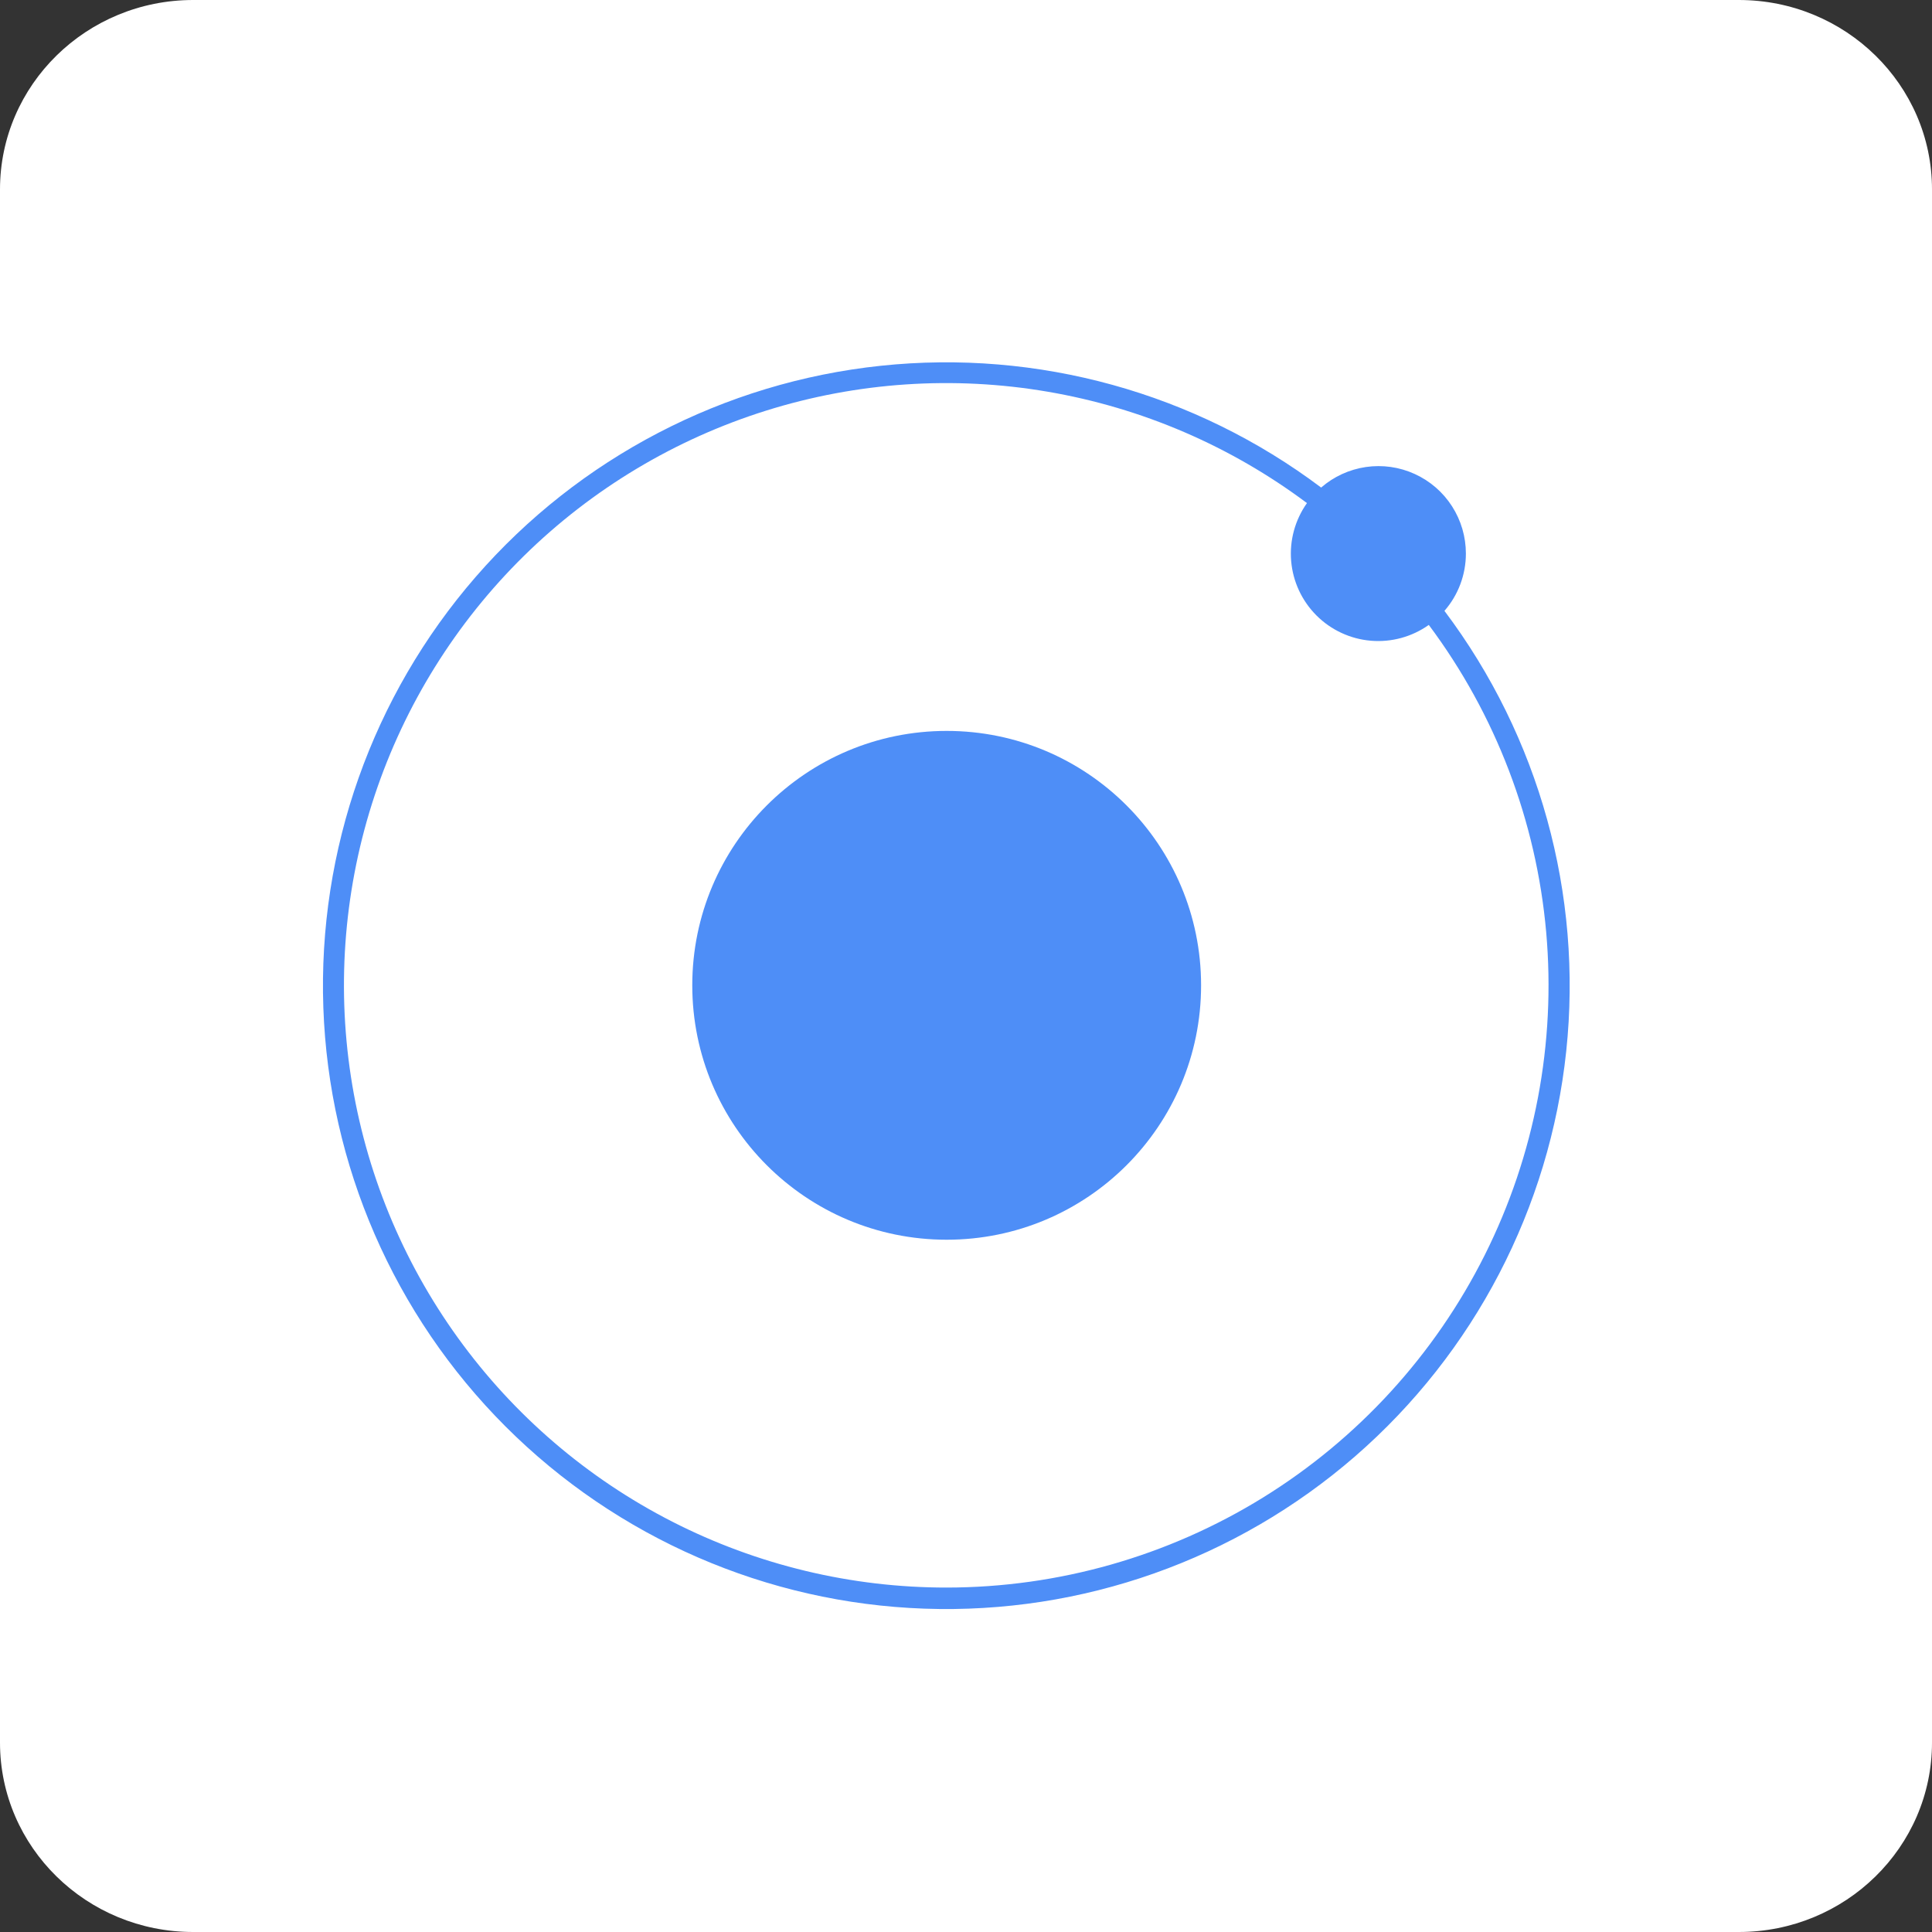 <svg width="50" height="50" viewBox="0 0 50 50" fill="none" xmlns="http://www.w3.org/2000/svg">
<rect x="0" y="0" width="50" height="50" fill="#333333" stroke="none"/>
<g clip-path="url(#clip0_1_790)">
<path d="M45 0H5C2.239 0 0 2.195 0 4.902V45.098C0 47.805 2.239 50 5 50H45C47.761 50 50 47.805 50 45.098V4.902C50 2.195 47.761 0 45 0Z" fill="white"/>
</g>
<path d="M24.5 32.084C28.136 32.084 31.084 29.137 31.084 25.5C31.084 21.864 28.136 18.916 24.5 18.916C20.863 18.916 17.916 21.864 17.916 25.5C17.916 29.137 20.863 32.084 24.5 32.084Z" fill="#4E8EF7"/>
<path d="M37.937 14.327C37.937 13.893 37.813 13.468 37.578 13.102C37.344 12.737 37.009 12.447 36.614 12.267C36.219 12.086 35.78 12.024 35.351 12.086C34.921 12.149 34.518 12.333 34.191 12.618C30.928 10.164 26.856 9.037 22.796 9.466C18.736 9.895 14.989 11.847 12.311 14.93C9.634 18.012 8.225 21.995 8.368 26.075C8.511 30.156 10.196 34.03 13.083 36.917C15.97 39.804 19.844 41.489 23.925 41.632C28.005 41.776 31.988 40.366 35.071 37.689C38.153 35.011 40.105 31.264 40.534 27.204C40.963 23.144 39.837 19.072 37.382 15.809C37.74 15.399 37.937 14.872 37.937 14.327V14.327ZM24.5 41.086C22.031 41.088 19.596 40.503 17.397 39.38C15.198 38.257 13.297 36.627 11.852 34.625C10.406 32.623 9.457 30.306 9.082 27.865C8.707 25.424 8.918 22.93 9.696 20.586C10.475 18.243 11.799 16.118 13.56 14.386C15.321 12.655 17.468 11.367 19.824 10.628C22.18 9.889 24.678 9.721 27.112 10.137C29.547 10.553 31.847 11.541 33.824 13.02C33.515 13.456 33.37 13.987 33.415 14.519C33.46 15.051 33.692 15.55 34.07 15.928C34.447 16.305 34.946 16.537 35.478 16.582C36.011 16.627 36.541 16.482 36.977 16.173C38.707 18.489 39.759 21.241 40.015 24.121C40.27 27 39.72 29.895 38.426 32.479C37.131 35.064 35.143 37.238 32.684 38.758C30.224 40.278 27.391 41.084 24.5 41.086Z" fill="#4E8EF7"/>
<defs>
<clipPath id="clip0_1_790">
<rect width="50" height="50" fill="white"/>
</clipPath>
</defs>
</svg>
